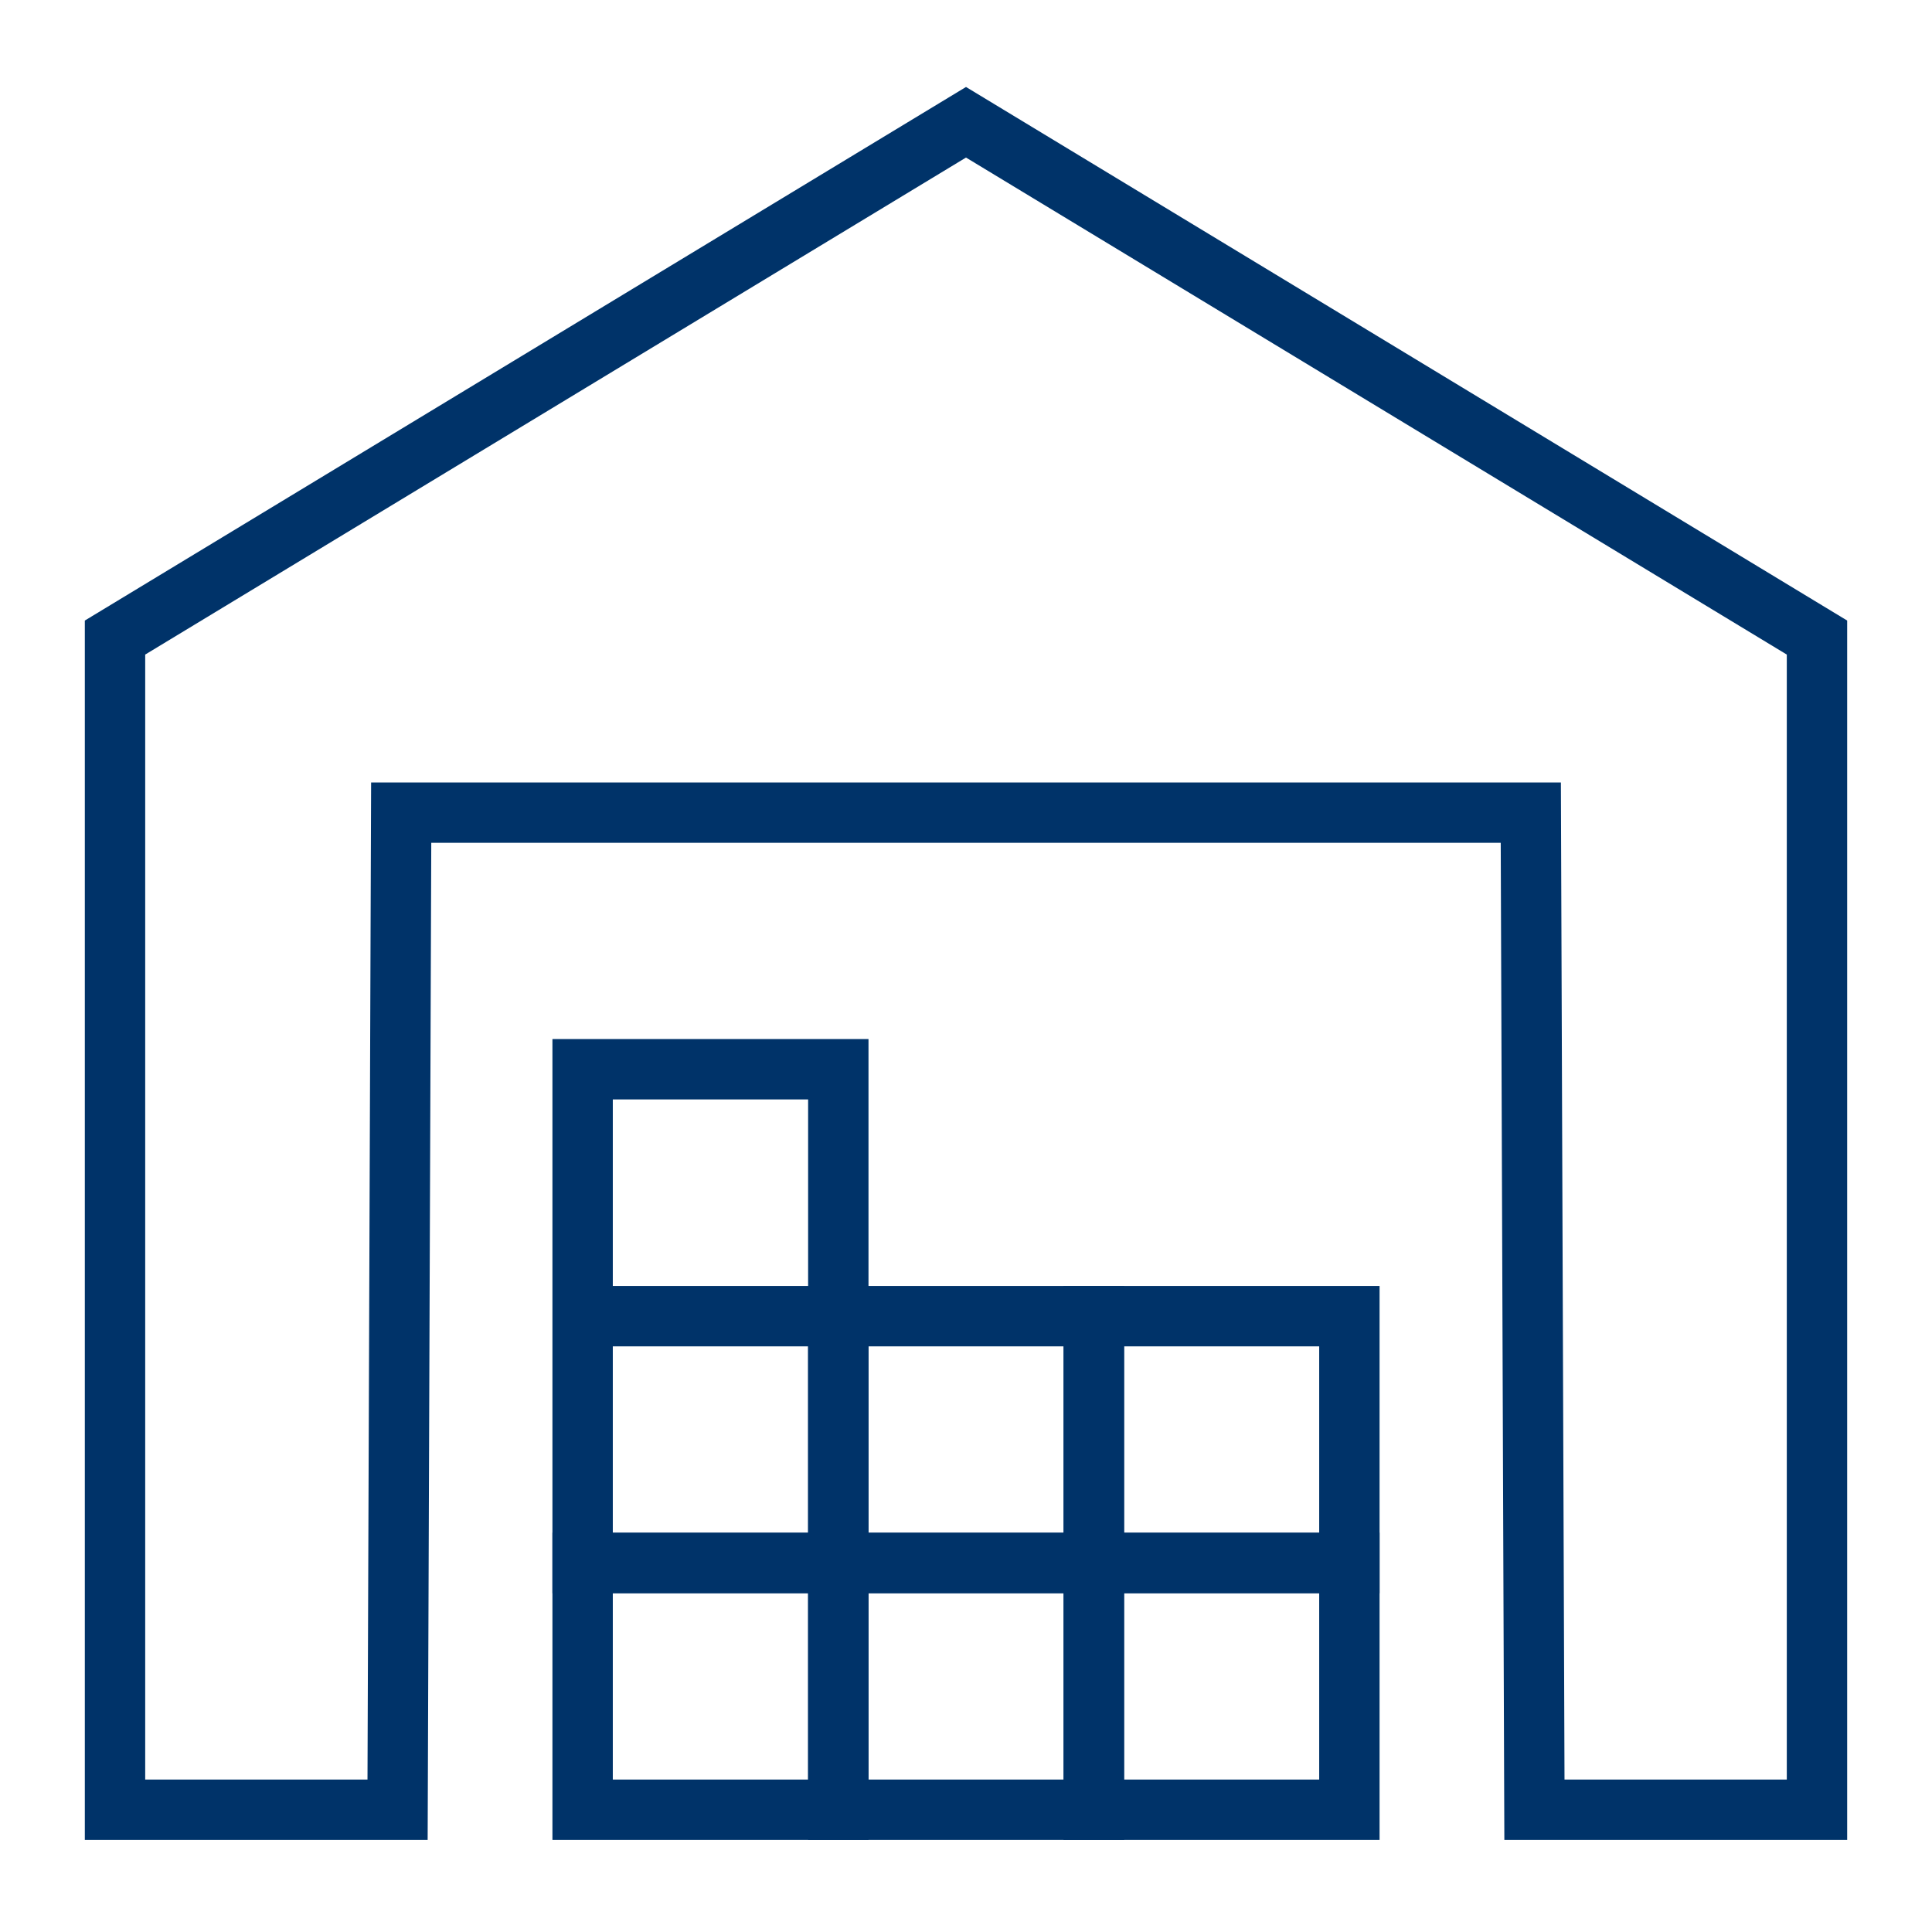 <?xml version="1.0" encoding="UTF-8"?>
<svg xmlns="http://www.w3.org/2000/svg" data-name="Layer 1" viewBox="0 0 64 64"><path fill="none" stroke="#003369" stroke-miterlimit="10" stroke-width="2" d="M36.23 51.77h8.47v8.18h-8.47z" style="stroke: #003369;"/><path fill="none" stroke="#003369" stroke-miterlimit="10" stroke-width="2" d="M27.77 51.77h8.47v8.18h-8.47z" style="stroke: #003369;"/><path fill="none" stroke="#003369" stroke-miterlimit="10" stroke-width="2" d="M19.3 51.77h8.47v8.18H19.3z" style="stroke: #003369;"/><path fill="none" stroke="#003369" stroke-miterlimit="10" stroke-width="2" d="M27.77 43.6h8.47v8.18h-8.47z" style="stroke: #003369;"/><path fill="none" stroke="#003369" stroke-miterlimit="10" stroke-width="2" d="M36.23 43.6h8.47v8.18h-8.47zM19.3 43.6h8.47v8.18H19.3zM19.3 35.42h8.47v8.18H19.3z" style="stroke: #003369;"/><path fill="none" stroke="#003369" stroke-miterlimit="10" stroke-width="2" d="M3.81 21.12v38.83h9.36l.12-33.03h37.42l.12 33.03h9.36V21.12L32 4.05 3.81 21.12z" style="stroke: #003369;"/></svg>
